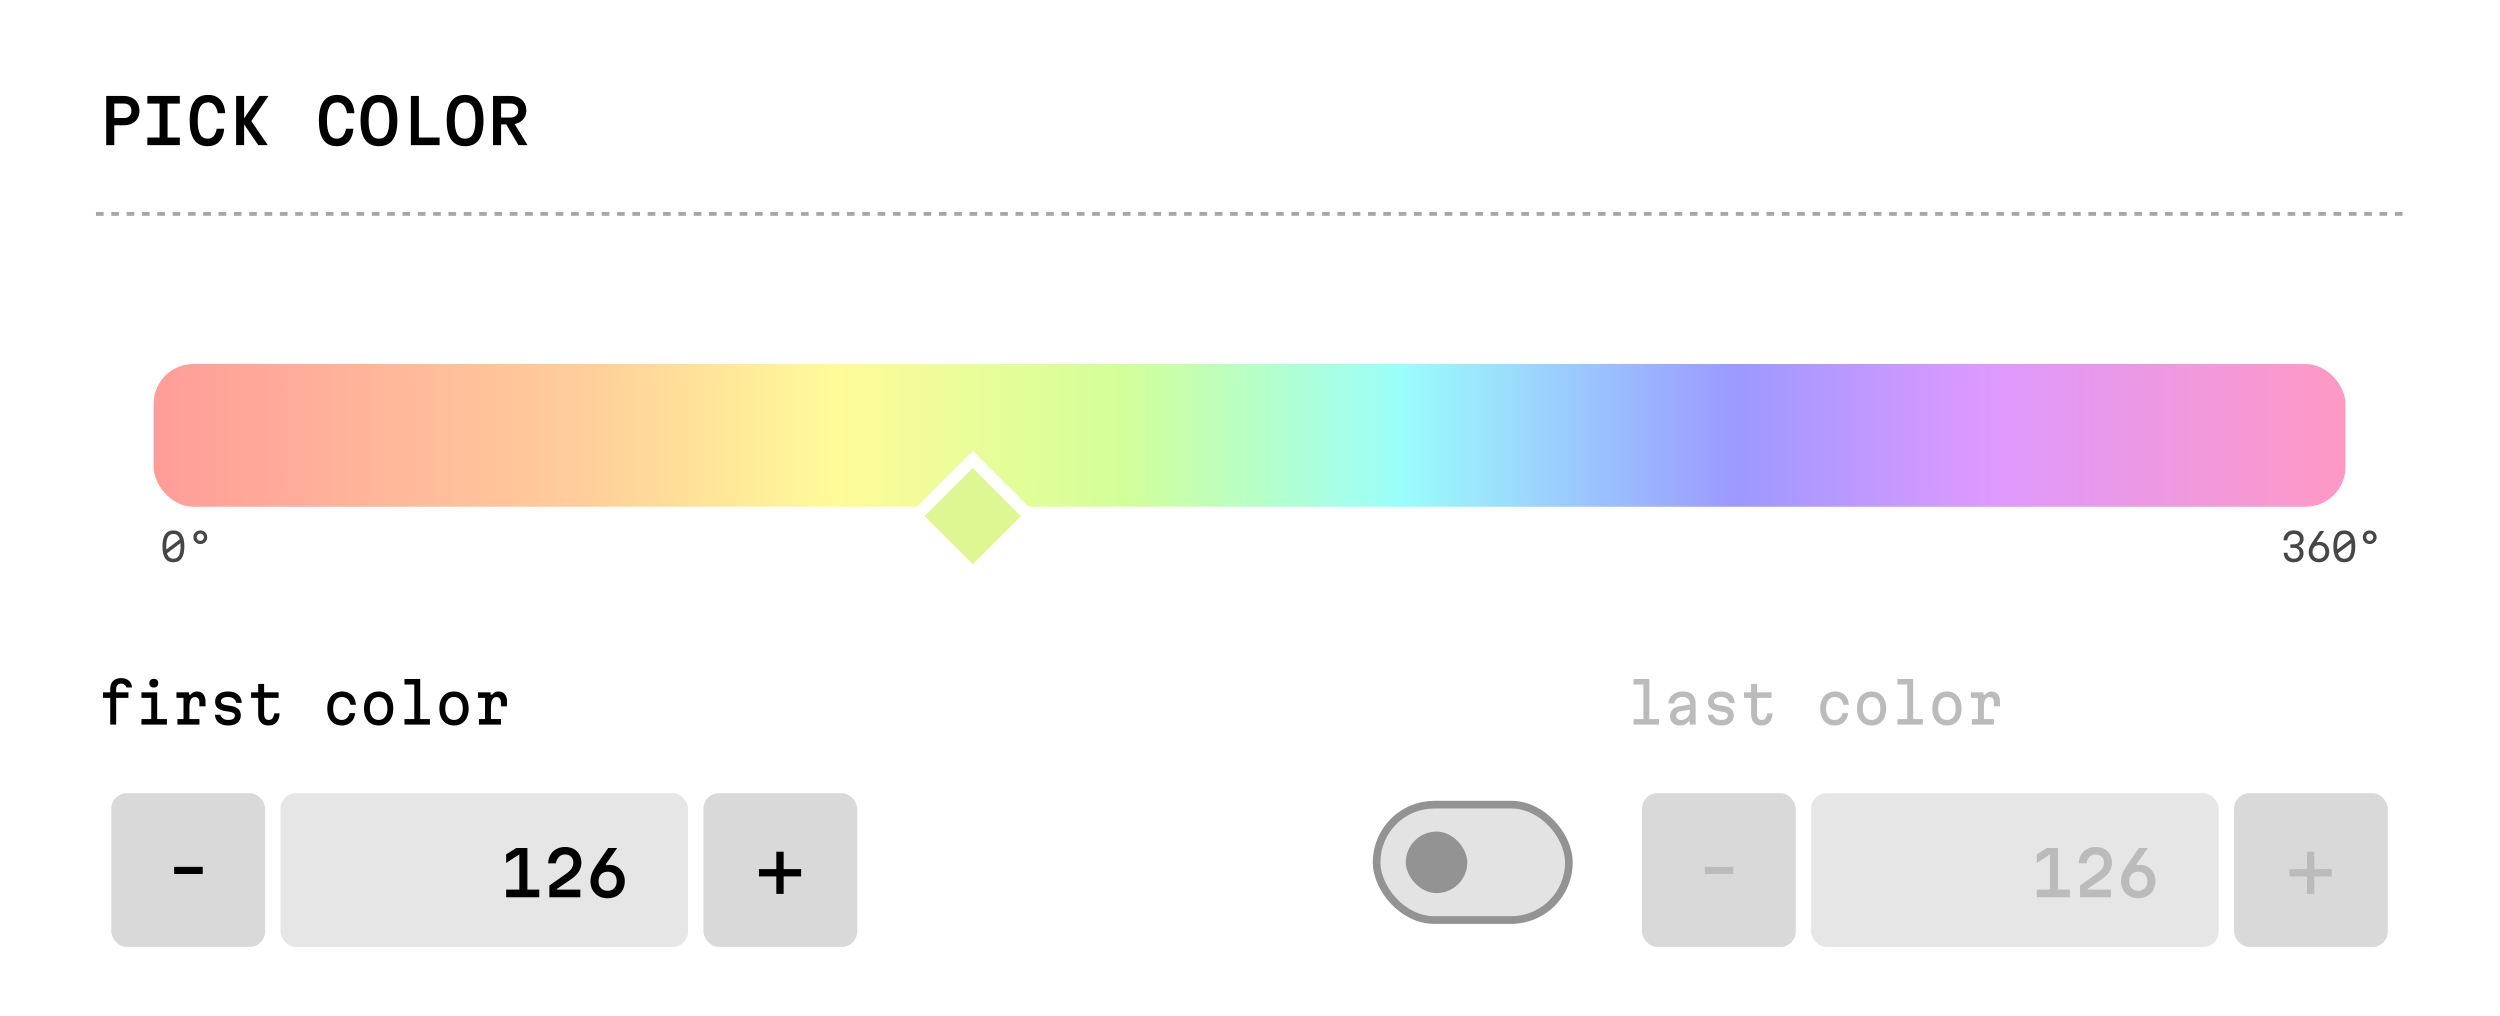 <svg width="460" height="187" viewBox="0 0 460 187" fill="none" xmlns="http://www.w3.org/2000/svg">
<rect y="0.011" width="459.834" height="186.764" rx="8.489" fill="white"/>
<path d="M19.547 26.71V17.655H22.75C23.338 17.655 23.852 17.768 24.289 17.994C24.727 18.213 25.063 18.526 25.297 18.934C25.538 19.341 25.659 19.82 25.659 20.371C25.659 20.915 25.538 21.39 25.297 21.797C25.063 22.198 24.727 22.507 24.289 22.726C23.852 22.945 23.338 23.054 22.75 23.054H21.029V26.71H19.547ZM21.029 21.718H22.784C23.221 21.718 23.561 21.601 23.802 21.367C24.052 21.126 24.176 20.798 24.176 20.383C24.176 19.968 24.052 19.643 23.802 19.409C23.561 19.168 23.221 19.047 22.784 19.047H21.029V21.718ZM27.11 26.71V25.306H29.362V19.058H27.11V17.655H33.086V19.058H30.834V25.306H33.086V26.71H27.11ZM38.205 26.902C37.111 26.902 36.284 26.51 35.726 25.725C35.175 24.933 34.9 23.752 34.9 22.182C34.9 20.613 35.182 19.436 35.748 18.651C36.322 17.858 37.175 17.462 38.307 17.462C38.925 17.462 39.461 17.594 39.914 17.858C40.367 18.115 40.721 18.496 40.978 19.002C41.234 19.5 41.385 20.107 41.431 20.824H40.072C39.959 20.175 39.755 19.685 39.461 19.353C39.174 19.013 38.789 18.843 38.307 18.843C37.65 18.843 37.163 19.115 36.846 19.658C36.537 20.201 36.382 21.043 36.382 22.182C36.382 23.322 36.529 24.163 36.824 24.706C37.118 25.25 37.578 25.521 38.205 25.521C38.657 25.521 39.023 25.367 39.303 25.057C39.582 24.741 39.774 24.284 39.88 23.688H41.238C41.193 24.367 41.042 24.948 40.785 25.431C40.536 25.906 40.193 26.272 39.755 26.529C39.318 26.778 38.801 26.902 38.205 26.902ZM43.448 17.655H44.919V26.71H43.448V17.655ZM47.523 26.71L44.534 22.329L47.737 17.655H49.401L46.243 22.273L49.277 26.71H47.523ZM61.981 26.902C60.887 26.902 60.061 26.51 59.502 25.725C58.952 24.933 58.676 23.752 58.676 22.182C58.676 20.613 58.959 19.436 59.525 18.651C60.099 17.858 60.951 17.462 62.083 17.462C62.702 17.462 63.238 17.594 63.69 17.858C64.143 18.115 64.498 18.496 64.754 19.002C65.011 19.5 65.162 20.107 65.207 20.824H63.849C63.736 20.175 63.532 19.685 63.238 19.353C62.951 19.013 62.566 18.843 62.083 18.843C61.427 18.843 60.94 19.115 60.623 19.658C60.314 20.201 60.159 21.043 60.159 22.182C60.159 23.322 60.306 24.163 60.6 24.706C60.895 25.25 61.355 25.521 61.981 25.521C62.434 25.521 62.8 25.367 63.079 25.057C63.358 24.741 63.551 24.284 63.657 23.688H65.015C64.969 24.367 64.819 24.948 64.562 25.431C64.313 25.906 63.97 26.272 63.532 26.529C63.094 26.778 62.577 26.902 61.981 26.902ZM69.726 26.902C68.609 26.902 67.764 26.51 67.19 25.725C66.624 24.933 66.341 23.752 66.341 22.182C66.341 20.613 66.624 19.436 67.19 18.651C67.764 17.858 68.609 17.462 69.726 17.462C70.85 17.462 71.695 17.858 72.261 18.651C72.827 19.436 73.11 20.613 73.11 22.182C73.11 23.752 72.827 24.933 72.261 25.725C71.695 26.51 70.85 26.902 69.726 26.902ZM69.726 25.521C70.375 25.521 70.854 25.25 71.163 24.706C71.473 24.163 71.627 23.322 71.627 22.182C71.627 21.043 71.473 20.201 71.163 19.658C70.854 19.115 70.375 18.843 69.726 18.843C69.077 18.843 68.597 19.115 68.288 19.658C67.979 20.201 67.824 21.043 67.824 22.182C67.824 23.322 67.979 24.163 68.288 24.706C68.597 25.25 69.077 25.521 69.726 25.521ZM75.602 26.71V17.655H77.074V25.306H80.888V26.71H75.602ZM85.577 26.902C84.46 26.902 83.615 26.51 83.041 25.725C82.475 24.933 82.192 23.752 82.192 22.182C82.192 20.613 82.475 19.436 83.041 18.651C83.615 17.858 84.46 17.462 85.577 17.462C86.701 17.462 87.546 17.858 88.112 18.651C88.678 19.436 88.961 20.613 88.961 22.182C88.961 23.752 88.678 24.933 88.112 25.725C87.546 26.51 86.701 26.902 85.577 26.902ZM85.577 25.521C86.226 25.521 86.705 25.25 87.014 24.706C87.324 24.163 87.478 23.322 87.478 22.182C87.478 21.043 87.324 20.201 87.014 19.658C86.705 19.115 86.226 18.843 85.577 18.843C84.928 18.843 84.449 19.115 84.139 19.658C83.83 20.201 83.675 21.043 83.675 22.182C83.675 23.322 83.83 24.163 84.139 24.706C84.449 25.25 84.928 25.521 85.577 25.521ZM90.718 26.71V17.655H93.921C94.51 17.655 95.023 17.764 95.46 17.983C95.898 18.202 96.238 18.511 96.479 18.911C96.721 19.311 96.841 19.787 96.841 20.337C96.841 20.843 96.717 21.288 96.468 21.673C96.226 22.058 95.887 22.36 95.449 22.578C95.011 22.79 94.502 22.895 93.921 22.895H92.201V26.71H90.718ZM95.392 26.71L93.004 22.646H94.589L97.068 26.71H95.392ZM92.201 21.628H93.921C94.359 21.628 94.706 21.511 94.962 21.277C95.227 21.043 95.359 20.73 95.359 20.337C95.359 19.945 95.227 19.632 94.962 19.398C94.706 19.164 94.359 19.047 93.921 19.047H92.201V21.628Z" fill="black"/>
<rect x="28.269" y="66.979" width="403.297" height="26.256" rx="7.3" fill="url(#paint0_linear_232_933)" fill-opacity="0.4"/>
<g filter="url(#filter0_d_232_933)">
<rect x="179.694" y="82.252" width="16.984" height="16.984" transform="rotate(45 179.694 82.252)" fill="white"/>
<rect x="179.694" y="85.404" width="12.526" height="12.526" transform="rotate(45 179.694 85.404)" fill="#DEF793"/>
</g>
<path d="M31.907 103.464C31.237 103.464 30.732 103.221 30.393 102.735C30.058 102.244 29.89 101.509 29.89 100.528C29.89 99.547 30.058 98.813 30.393 98.328C30.728 97.837 31.232 97.592 31.907 97.592C32.576 97.592 33.079 97.837 33.413 98.328C33.753 98.813 33.923 99.547 33.923 100.528C33.923 101.509 33.755 102.244 33.421 102.735C33.086 103.221 32.581 103.464 31.907 103.464ZM31.907 102.806C32.355 102.806 32.685 102.622 32.897 102.254C33.114 101.881 33.222 101.306 33.222 100.528C33.222 99.749 33.114 99.177 32.897 98.809C32.685 98.436 32.355 98.25 31.907 98.25C31.459 98.25 31.126 98.436 30.909 98.809C30.697 99.177 30.591 99.749 30.591 100.528C30.591 101.306 30.697 101.881 30.909 102.254C31.126 102.622 31.459 102.806 31.907 102.806ZM30.393 101.263L33.399 98.993V99.792L30.393 102.063V101.263ZM36.86 100.11C36.624 100.11 36.41 100.054 36.216 99.941C36.023 99.827 35.87 99.676 35.757 99.488C35.643 99.294 35.587 99.082 35.587 98.851C35.587 98.611 35.643 98.396 35.757 98.207C35.87 98.019 36.023 97.87 36.216 97.762C36.41 97.648 36.624 97.592 36.86 97.592C37.096 97.592 37.31 97.648 37.504 97.762C37.697 97.87 37.851 98.019 37.964 98.207C38.077 98.396 38.133 98.611 38.133 98.851C38.133 99.082 38.077 99.294 37.964 99.488C37.851 99.676 37.697 99.827 37.504 99.941C37.315 100.054 37.101 100.11 36.86 100.11ZM36.86 99.516C36.983 99.516 37.094 99.488 37.193 99.431C37.292 99.37 37.37 99.29 37.426 99.191C37.487 99.087 37.518 98.974 37.518 98.851C37.518 98.724 37.487 98.611 37.426 98.511C37.37 98.408 37.292 98.328 37.193 98.271C37.094 98.21 36.983 98.179 36.86 98.179C36.737 98.179 36.627 98.21 36.528 98.271C36.429 98.328 36.348 98.408 36.287 98.511C36.23 98.611 36.202 98.724 36.202 98.851C36.202 98.974 36.23 99.087 36.287 99.191C36.348 99.29 36.429 99.37 36.528 99.431C36.627 99.488 36.737 99.516 36.86 99.516Z" fill="#464646"/>
<path d="M423.847 101.865C423.847 102.181 423.77 102.461 423.614 102.707C423.463 102.947 423.253 103.133 422.984 103.265C422.72 103.398 422.414 103.464 422.065 103.464C421.687 103.464 421.362 103.395 421.088 103.258C420.815 103.117 420.6 102.914 420.445 102.65C420.294 102.386 420.211 102.07 420.197 101.702H420.876C420.919 102.056 421.044 102.329 421.251 102.523C421.459 102.711 421.727 102.806 422.058 102.806C422.274 102.806 422.463 102.766 422.623 102.685C422.784 102.6 422.909 102.485 422.998 102.339C423.088 102.188 423.133 102.013 423.133 101.815C423.133 101.509 423.039 101.263 422.85 101.079C422.666 100.896 422.418 100.804 422.107 100.804H421.428V100.153H422.107C422.428 100.153 422.685 100.068 422.878 99.898C423.072 99.724 423.168 99.495 423.168 99.212C423.168 98.924 423.069 98.693 422.871 98.519C422.678 98.339 422.416 98.25 422.086 98.25C421.742 98.25 421.463 98.351 421.251 98.554C421.039 98.752 420.902 99.042 420.841 99.424H420.162C420.185 99.033 420.277 98.703 420.438 98.434C420.598 98.16 420.817 97.953 421.095 97.811C421.378 97.665 421.711 97.592 422.093 97.592C422.447 97.592 422.756 97.658 423.02 97.79C423.288 97.917 423.496 98.099 423.642 98.335C423.793 98.566 423.869 98.842 423.869 99.162C423.869 99.474 423.788 99.74 423.628 99.962C423.468 100.183 423.251 100.332 422.977 100.407V100.514C423.241 100.589 423.451 100.747 423.607 100.988C423.767 101.228 423.847 101.52 423.847 101.865ZM426.678 103.464C426.315 103.464 425.99 103.383 425.702 103.223C425.419 103.063 425.198 102.839 425.037 102.551C424.877 102.263 424.797 101.933 424.797 101.561C424.797 101.278 424.849 100.995 424.952 100.712C425.061 100.424 425.228 100.115 425.455 99.785L426.884 97.698H427.669L426.296 99.679L426.41 99.785C426.466 99.761 426.532 99.742 426.608 99.728C426.688 99.714 426.77 99.707 426.855 99.707C427.19 99.707 427.485 99.787 427.74 99.948C427.999 100.108 428.202 100.327 428.348 100.605C428.499 100.879 428.574 101.197 428.574 101.561C428.574 101.933 428.492 102.263 428.327 102.551C428.166 102.839 427.945 103.063 427.662 103.223C427.379 103.383 427.051 103.464 426.678 103.464ZM425.504 101.561C425.504 101.806 425.554 102.023 425.653 102.211C425.752 102.395 425.889 102.542 426.063 102.65C426.242 102.754 426.45 102.806 426.686 102.806C426.921 102.806 427.127 102.754 427.301 102.65C427.48 102.542 427.619 102.395 427.718 102.211C427.817 102.023 427.867 101.806 427.867 101.561C427.867 101.311 427.817 101.094 427.718 100.91C427.619 100.721 427.48 100.575 427.301 100.471C427.127 100.367 426.921 100.315 426.686 100.315C426.45 100.315 426.242 100.367 426.063 100.471C425.889 100.575 425.752 100.721 425.653 100.91C425.554 101.094 425.504 101.311 425.504 101.561ZM431.356 103.464C430.686 103.464 430.182 103.221 429.842 102.735C429.507 102.244 429.34 101.509 429.34 100.528C429.34 99.547 429.507 98.813 429.842 98.328C430.177 97.837 430.682 97.592 431.356 97.592C432.026 97.592 432.528 97.837 432.863 98.328C433.202 98.813 433.372 99.547 433.372 100.528C433.372 101.509 433.205 102.244 432.87 102.735C432.535 103.221 432.03 103.464 431.356 103.464ZM431.356 102.806C431.804 102.806 432.134 102.622 432.346 102.254C432.563 101.881 432.672 101.306 432.672 100.528C432.672 99.749 432.563 99.177 432.346 98.809C432.134 98.436 431.804 98.25 431.356 98.25C430.908 98.25 430.575 98.436 430.359 98.809C430.146 99.177 430.04 99.749 430.04 100.528C430.04 101.306 430.146 101.881 430.359 102.254C430.575 102.622 430.908 102.806 431.356 102.806ZM429.842 101.263L432.849 98.993V99.792L429.842 102.063V101.263ZM436.027 100.11C435.791 100.11 435.576 100.054 435.383 99.941C435.189 99.827 435.036 99.676 434.923 99.488C434.81 99.294 434.753 99.082 434.753 98.851C434.753 98.611 434.81 98.396 434.923 98.207C435.036 98.019 435.189 97.87 435.383 97.762C435.576 97.648 435.791 97.592 436.027 97.592C436.262 97.592 436.477 97.648 436.67 97.762C436.864 97.87 437.017 98.019 437.13 98.207C437.243 98.396 437.3 98.611 437.3 98.851C437.3 99.082 437.243 99.294 437.13 99.488C437.017 99.676 436.864 99.827 436.67 99.941C436.482 100.054 436.267 100.11 436.027 100.11ZM436.027 99.516C436.149 99.516 436.26 99.488 436.359 99.431C436.458 99.37 436.536 99.29 436.592 99.191C436.654 99.087 436.684 98.974 436.684 98.851C436.684 98.724 436.654 98.611 436.592 98.511C436.536 98.408 436.458 98.328 436.359 98.271C436.26 98.21 436.149 98.179 436.027 98.179C435.904 98.179 435.793 98.21 435.694 98.271C435.595 98.328 435.515 98.408 435.453 98.511C435.397 98.611 435.369 98.724 435.369 98.851C435.369 98.974 435.397 99.087 435.453 99.191C435.515 99.29 435.595 99.37 435.694 99.431C435.793 99.488 435.904 99.516 436.027 99.516Z" fill="#464646"/>
<line x1="17.657" y1="39.359" x2="442.177" y2="39.359" stroke="#A7A7A7" stroke-width="0.707" stroke-dasharray="1.41 1.41"/>
<path d="M21.371 133.332H20.282V128.409H18.955V127.389H20.282V126.745C20.282 126.131 20.457 125.649 20.807 125.299C21.163 124.949 21.655 124.774 22.282 124.774C22.877 124.774 23.349 124.926 23.699 125.23C24.055 125.534 24.25 125.956 24.283 126.498H23.293C23.2 126.267 23.068 126.092 22.896 125.973C22.731 125.847 22.527 125.785 22.282 125.785C21.992 125.785 21.767 125.874 21.609 126.052C21.451 126.23 21.371 126.484 21.371 126.815V127.389H23.629V128.409H21.371V133.332ZM26.028 127.389H28.92V132.311H30.713V133.332H26.028V132.311H27.831V128.409H26.028V127.389ZM28.296 126.508C28.039 126.508 27.837 126.438 27.692 126.3C27.547 126.154 27.474 125.956 27.474 125.705C27.474 125.454 27.547 125.26 27.692 125.121C27.837 124.976 28.039 124.903 28.296 124.903C28.554 124.903 28.755 124.976 28.9 125.121C29.046 125.26 29.118 125.454 29.118 125.705C29.118 125.956 29.046 126.154 28.9 126.3C28.755 126.438 28.554 126.508 28.296 126.508ZM32.468 127.389H34.785V127.825H35.083C35.201 127.633 35.363 127.488 35.568 127.389C35.772 127.283 36.007 127.231 36.271 127.231C36.746 127.231 37.123 127.399 37.4 127.736C37.677 128.066 37.816 128.521 37.816 129.102V129.964H36.687V129.261C36.687 128.594 36.416 128.261 35.875 128.261C35.531 128.261 35.274 128.416 35.102 128.726C34.937 129.03 34.855 129.485 34.855 130.093V132.311H36.697V133.332H32.646V132.311H33.765V128.409H32.468V127.389ZM40.551 131.509C40.644 131.82 40.812 132.057 41.057 132.222C41.301 132.387 41.614 132.47 41.998 132.47C42.394 132.47 42.697 132.401 42.909 132.262C43.12 132.117 43.226 131.912 43.226 131.648C43.226 131.47 43.14 131.321 42.968 131.202C42.796 131.083 42.542 131.001 42.206 130.955L41.483 130.846C40.835 130.747 40.357 130.555 40.046 130.271C39.736 129.987 39.581 129.591 39.581 129.083C39.581 128.508 39.792 128.056 40.215 127.726C40.644 127.396 41.231 127.231 41.978 127.231C42.737 127.231 43.338 127.415 43.78 127.785C44.223 128.155 44.457 128.67 44.483 129.33H43.493C43.401 128.98 43.226 128.713 42.968 128.528C42.711 128.343 42.374 128.251 41.958 128.251C41.542 128.251 41.222 128.323 40.997 128.469C40.773 128.607 40.66 128.809 40.66 129.073C40.66 129.251 40.746 129.4 40.918 129.518C41.09 129.637 41.344 129.72 41.681 129.766L42.404 129.875C43.057 129.974 43.536 130.166 43.84 130.449C44.15 130.733 44.305 131.13 44.305 131.638C44.305 132.021 44.209 132.351 44.018 132.628C43.833 132.906 43.569 133.12 43.226 133.272C42.882 133.417 42.47 133.49 41.988 133.49C41.248 133.49 40.664 133.315 40.234 132.965C39.812 132.615 39.581 132.13 39.541 131.509H40.551ZM48.596 125.844V127.389H51.27V128.409H48.596V131.38C48.596 131.73 48.668 132.001 48.813 132.193C48.959 132.377 49.17 132.47 49.447 132.47C49.738 132.47 49.962 132.371 50.121 132.173C50.286 131.968 50.408 131.661 50.487 131.252H51.448C51.415 131.978 51.223 132.533 50.873 132.916C50.524 133.299 50.035 133.49 49.408 133.49C48.8 133.49 48.331 133.308 48.001 132.945C47.671 132.582 47.506 132.074 47.506 131.42V128.409H46.199V127.389H47.506V125.844H48.596ZM62.871 133.49C62.33 133.49 61.861 133.365 61.465 133.114C61.069 132.863 60.762 132.506 60.544 132.044C60.326 131.575 60.217 131.024 60.217 130.39C60.217 129.743 60.329 129.185 60.554 128.716C60.778 128.241 61.095 127.874 61.505 127.617C61.92 127.359 62.409 127.231 62.97 127.231C63.459 127.231 63.888 127.333 64.258 127.538C64.628 127.736 64.918 128.02 65.129 128.389C65.341 128.753 65.456 129.185 65.476 129.687H64.476C64.39 129.231 64.212 128.878 63.941 128.627C63.677 128.376 63.34 128.251 62.931 128.251C62.409 128.251 62.006 128.439 61.722 128.815C61.438 129.192 61.297 129.717 61.297 130.39C61.297 131.044 61.435 131.555 61.712 131.925C61.99 132.288 62.376 132.47 62.871 132.47C63.241 132.47 63.551 132.361 63.802 132.143C64.06 131.919 64.238 131.608 64.337 131.212H65.337C65.304 131.674 65.179 132.077 64.961 132.42C64.743 132.757 64.453 133.021 64.09 133.213C63.733 133.398 63.327 133.49 62.871 133.49ZM69.667 133.49C69.119 133.49 68.644 133.365 68.241 133.114C67.838 132.856 67.525 132.493 67.3 132.024C67.082 131.555 66.974 131.001 66.974 130.36C66.974 129.72 67.082 129.165 67.3 128.696C67.525 128.228 67.838 127.868 68.241 127.617C68.644 127.359 69.119 127.231 69.667 127.231C70.222 127.231 70.698 127.359 71.094 127.617C71.496 127.868 71.807 128.228 72.025 128.696C72.249 129.165 72.361 129.72 72.361 130.36C72.361 131.001 72.249 131.555 72.025 132.024C71.807 132.493 71.496 132.856 71.094 133.114C70.698 133.365 70.222 133.49 69.667 133.49ZM69.667 132.47C70.176 132.47 70.572 132.285 70.856 131.915C71.14 131.545 71.282 131.027 71.282 130.36C71.282 129.693 71.14 129.175 70.856 128.805C70.572 128.436 70.176 128.251 69.667 128.251C69.159 128.251 68.763 128.436 68.479 128.805C68.195 129.175 68.053 129.693 68.053 130.36C68.053 131.027 68.195 131.545 68.479 131.915C68.763 132.285 69.159 132.47 69.667 132.47ZM74.423 124.933H77.315V132.311H79.108V133.332H74.423V132.311H76.226V125.953H74.423V124.933ZM83.537 133.49C82.989 133.49 82.514 133.365 82.111 133.114C81.708 132.856 81.394 132.493 81.17 132.024C80.952 131.555 80.843 131.001 80.843 130.36C80.843 129.72 80.952 129.165 81.17 128.696C81.394 128.228 81.708 127.868 82.111 127.617C82.514 127.359 82.989 127.231 83.537 127.231C84.092 127.231 84.567 127.359 84.963 127.617C85.366 127.868 85.676 128.228 85.894 128.696C86.119 129.165 86.231 129.72 86.231 130.36C86.231 131.001 86.119 131.555 85.894 132.024C85.676 132.493 85.366 132.856 84.963 133.114C84.567 133.365 84.092 133.49 83.537 133.49ZM83.537 132.47C84.046 132.47 84.442 132.285 84.726 131.915C85.01 131.545 85.151 131.027 85.151 130.36C85.151 129.693 85.01 129.175 84.726 128.805C84.442 128.436 84.046 128.251 83.537 128.251C83.029 128.251 82.632 128.436 82.349 128.805C82.065 129.175 81.923 129.693 81.923 130.36C81.923 131.027 82.065 131.545 82.349 131.915C82.632 132.285 83.029 132.47 83.537 132.47ZM87.946 127.389H90.264V127.825H90.561C90.68 127.633 90.842 127.488 91.046 127.389C91.251 127.283 91.485 127.231 91.749 127.231C92.225 127.231 92.601 127.399 92.879 127.736C93.156 128.066 93.295 128.521 93.295 129.102V129.964H92.165V129.261C92.165 128.594 91.895 128.261 91.353 128.261C91.01 128.261 90.752 128.416 90.581 128.726C90.416 129.03 90.333 129.485 90.333 130.093V132.311H92.175V133.332H88.125V132.311H89.244V128.409H87.946V127.389Z" fill="black"/>
<rect x="20.487" y="145.943" width="28.297" height="28.297" rx="2.83" fill="#D9D9D9"/>
<path d="M37.3 159.501V160.811H32.044V159.501H37.3Z" fill="black"/>
<rect x="51.614" y="145.943" width="74.988" height="28.297" rx="2.83" fill="#E6E6E6"/>
<path d="M97.04 156.037V163.688H99.224V165.092H93.134V163.688H95.557V156.772L95.919 156.976L93.134 158.787V157.202L94.991 156.037H97.04ZM101.083 162.941L104.297 160.677C104.705 160.383 105.003 160.081 105.191 159.772C105.388 159.455 105.486 159.108 105.486 158.731C105.486 158.263 105.35 157.897 105.078 157.633C104.814 157.361 104.444 157.225 103.969 157.225C103.524 157.225 103.158 157.365 102.871 157.644C102.584 157.916 102.384 158.319 102.271 158.855H100.856C100.886 158.221 101.037 157.682 101.309 157.236C101.588 156.784 101.954 156.44 102.407 156.206C102.867 155.965 103.388 155.844 103.969 155.844C104.58 155.844 105.108 155.965 105.554 156.206C105.999 156.44 106.346 156.776 106.595 157.214C106.844 157.644 106.968 158.149 106.968 158.731C106.968 159.334 106.81 159.889 106.493 160.394C106.184 160.892 105.708 161.357 105.067 161.787L102.486 163.552V163.688H106.776V165.092H101.083V162.941ZM111.793 165.284C111.181 165.284 110.638 165.152 110.163 164.888C109.687 164.616 109.314 164.247 109.042 163.779C108.778 163.303 108.646 162.756 108.646 162.138C108.646 161.677 108.733 161.209 108.906 160.734C109.087 160.259 109.37 159.742 109.755 159.183L111.906 156.037H113.558L111.453 159.036L111.645 159.217C111.721 159.195 111.8 159.176 111.883 159.161C111.974 159.146 112.064 159.138 112.155 159.138C112.698 159.138 113.181 159.27 113.604 159.534C114.026 159.791 114.358 160.145 114.6 160.598C114.841 161.051 114.962 161.564 114.962 162.138C114.962 162.756 114.826 163.303 114.554 163.779C114.29 164.247 113.917 164.616 113.434 164.888C112.958 165.152 112.411 165.284 111.793 165.284ZM110.129 162.138C110.129 162.492 110.197 162.802 110.332 163.066C110.476 163.33 110.672 163.537 110.921 163.688C111.17 163.832 111.464 163.903 111.804 163.903C112.143 163.903 112.438 163.832 112.687 163.688C112.943 163.537 113.14 163.33 113.275 163.066C113.411 162.802 113.479 162.492 113.479 162.138C113.479 161.79 113.411 161.485 113.275 161.221C113.14 160.957 112.943 160.753 112.687 160.609C112.438 160.466 112.143 160.394 111.804 160.394C111.472 160.394 111.178 160.466 110.921 160.609C110.672 160.753 110.476 160.957 110.332 161.221C110.197 161.485 110.129 161.79 110.129 162.138Z" fill="black"/>
<rect x="129.433" y="145.943" width="28.297" height="28.297" rx="2.83" fill="#D9D9D9"/>
<path d="M142.846 164.476V161.259H139.646V159.916H142.846V156.716H144.189V159.916H147.406V161.259H144.189V164.476H142.846Z" fill="black"/>
<rect x="253.294" y="148.056" width="35.384" height="21.23" rx="10.615" fill="#E3E3E3"/>
<rect x="253.294" y="148.056" width="35.384" height="21.23" rx="10.615" stroke="#939393" stroke-width="1.415"/>
<rect x="258.662" y="153.01" width="11.323" height="11.323" rx="5.661" fill="#939393"/>
<path d="M300.579 124.933H303.471V132.311H305.264V133.332H300.579V132.311H302.382V125.953H300.579V124.933ZM311.04 129.617V130.578L309.257 130.856C308.98 130.902 308.772 130.997 308.633 131.143C308.501 131.288 308.435 131.479 308.435 131.717C308.435 131.942 308.517 132.123 308.683 132.262C308.854 132.401 309.072 132.47 309.336 132.47C309.627 132.47 309.891 132.401 310.129 132.262C310.373 132.123 310.568 131.938 310.713 131.707C310.858 131.47 310.931 131.209 310.931 130.925V129.469C310.931 129.086 310.815 128.786 310.584 128.568C310.353 128.35 310.036 128.241 309.633 128.241C309.349 128.241 309.095 128.287 308.871 128.379C308.646 128.472 308.461 128.607 308.316 128.786C308.177 128.964 308.082 129.182 308.029 129.439H306.989C307.022 128.984 307.151 128.591 307.375 128.261C307.606 127.93 307.917 127.676 308.306 127.498C308.696 127.32 309.148 127.231 309.663 127.231C310.403 127.231 310.974 127.419 311.376 127.795C311.786 128.171 311.991 128.706 311.991 129.4V133.332H310.931V132.787H310.634C310.475 133.011 310.267 133.183 310.01 133.302C309.759 133.421 309.448 133.48 309.079 133.48C308.716 133.48 308.399 133.411 308.128 133.272C307.864 133.127 307.656 132.925 307.504 132.668C307.359 132.41 307.286 132.11 307.286 131.767C307.286 131.271 307.445 130.865 307.761 130.548C308.078 130.225 308.531 130.017 309.118 129.925L311.04 129.617ZM315.251 131.509C315.343 131.82 315.512 132.057 315.756 132.222C316 132.387 316.314 132.47 316.697 132.47C317.093 132.47 317.397 132.401 317.608 132.262C317.819 132.117 317.925 131.912 317.925 131.648C317.925 131.47 317.839 131.321 317.668 131.202C317.496 131.083 317.242 131.001 316.905 130.955L316.182 130.846C315.535 130.747 315.056 130.555 314.746 130.271C314.435 129.987 314.28 129.591 314.28 129.083C314.28 128.508 314.492 128.056 314.914 127.726C315.343 127.396 315.931 127.231 316.677 127.231C317.436 127.231 318.037 127.415 318.48 127.785C318.922 128.155 319.156 128.67 319.183 129.33H318.192C318.1 128.98 317.925 128.713 317.668 128.528C317.41 128.343 317.073 128.251 316.657 128.251C316.241 128.251 315.921 128.323 315.697 128.469C315.472 128.607 315.36 128.809 315.36 129.073C315.36 129.251 315.446 129.4 315.617 129.518C315.789 129.637 316.043 129.72 316.38 129.766L317.103 129.875C317.757 129.974 318.235 130.166 318.539 130.449C318.849 130.733 319.005 131.13 319.005 131.638C319.005 132.021 318.909 132.351 318.717 132.628C318.532 132.906 318.268 133.12 317.925 133.272C317.582 133.417 317.169 133.49 316.687 133.49C315.948 133.49 315.363 133.315 314.934 132.965C314.511 132.615 314.28 132.13 314.241 131.509H315.251ZM323.295 125.844V127.389H325.969V128.409H323.295V131.38C323.295 131.73 323.368 132.001 323.513 132.193C323.658 132.377 323.869 132.47 324.147 132.47C324.437 132.47 324.662 132.371 324.82 132.173C324.985 131.968 325.107 131.661 325.187 131.252H326.147C326.114 131.978 325.923 132.533 325.573 132.916C325.223 133.299 324.734 133.49 324.107 133.49C323.5 133.49 323.031 133.308 322.701 132.945C322.371 132.582 322.206 132.074 322.206 131.42V128.409H320.898V127.389H322.206V125.844H323.295ZM337.571 133.49C337.029 133.49 336.56 133.365 336.164 133.114C335.768 132.863 335.461 132.506 335.243 132.044C335.025 131.575 334.916 131.024 334.916 130.39C334.916 129.743 335.029 129.185 335.253 128.716C335.478 128.241 335.795 127.874 336.204 127.617C336.62 127.359 337.109 127.231 337.67 127.231C338.158 127.231 338.588 127.333 338.957 127.538C339.327 127.736 339.618 128.02 339.829 128.389C340.04 128.753 340.156 129.185 340.176 129.687H339.175C339.089 129.231 338.911 128.878 338.64 128.627C338.376 128.376 338.04 128.251 337.63 128.251C337.109 128.251 336.706 128.439 336.422 128.815C336.138 129.192 335.996 129.717 335.996 130.39C335.996 131.044 336.135 131.555 336.412 131.925C336.689 132.288 337.076 132.47 337.571 132.47C337.94 132.47 338.251 132.361 338.502 132.143C338.759 131.919 338.937 131.608 339.037 131.212H340.037C340.004 131.674 339.878 132.077 339.66 132.42C339.443 132.757 339.152 133.021 338.789 133.213C338.432 133.398 338.026 133.49 337.571 133.49ZM344.367 133.49C343.819 133.49 343.343 133.365 342.941 133.114C342.538 132.856 342.224 132.493 342 132.024C341.782 131.555 341.673 131.001 341.673 130.36C341.673 129.72 341.782 129.165 342 128.696C342.224 128.228 342.538 127.868 342.941 127.617C343.343 127.359 343.819 127.231 344.367 127.231C344.922 127.231 345.397 127.359 345.793 127.617C346.196 127.868 346.506 128.228 346.724 128.696C346.949 129.165 347.061 129.72 347.061 130.36C347.061 131.001 346.949 131.555 346.724 132.024C346.506 132.493 346.196 132.856 345.793 133.114C345.397 133.365 344.922 133.49 344.367 133.49ZM344.367 132.47C344.875 132.47 345.271 132.285 345.555 131.915C345.839 131.545 345.981 131.027 345.981 130.36C345.981 129.693 345.839 129.175 345.555 128.805C345.271 128.436 344.875 128.251 344.367 128.251C343.858 128.251 343.462 128.436 343.178 128.805C342.894 129.175 342.753 129.693 342.753 130.36C342.753 131.027 342.894 131.545 343.178 131.915C343.462 132.285 343.858 132.47 344.367 132.47ZM349.123 124.933H352.015V132.311H353.807V133.332H349.123V132.311H350.925V125.953H349.123V124.933ZM358.237 133.49C357.689 133.49 357.213 133.365 356.81 133.114C356.408 132.856 356.094 132.493 355.869 132.024C355.652 131.555 355.543 131.001 355.543 130.36C355.543 129.72 355.652 129.165 355.869 128.696C356.094 128.228 356.408 127.868 356.81 127.617C357.213 127.359 357.689 127.231 358.237 127.231C358.791 127.231 359.267 127.359 359.663 127.617C360.065 127.868 360.376 128.228 360.594 128.696C360.818 129.165 360.93 129.72 360.93 130.36C360.93 131.001 360.818 131.555 360.594 132.024C360.376 132.493 360.065 132.856 359.663 133.114C359.267 133.365 358.791 133.49 358.237 133.49ZM358.237 132.47C358.745 132.47 359.141 132.285 359.425 131.915C359.709 131.545 359.851 131.027 359.851 130.36C359.851 129.693 359.709 129.175 359.425 128.805C359.141 128.436 358.745 128.251 358.237 128.251C357.728 128.251 357.332 128.436 357.048 128.805C356.764 129.175 356.622 129.693 356.622 130.36C356.622 131.027 356.764 131.545 357.048 131.915C357.332 132.285 357.728 132.47 358.237 132.47ZM362.646 127.389H364.963V127.825H365.26C365.379 127.633 365.541 127.488 365.746 127.389C365.95 127.283 366.185 127.231 366.449 127.231C366.924 127.231 367.301 127.399 367.578 127.736C367.855 128.066 367.994 128.521 367.994 129.102V129.964H366.865V129.261C366.865 128.594 366.594 128.261 366.053 128.261C365.709 128.261 365.452 128.416 365.28 128.726C365.115 129.03 365.033 129.485 365.033 130.093V132.311H366.875V133.332H362.824V132.311H363.943V128.409H362.646V127.389Z" fill="#BBBBBB"/>
<rect x="302.121" y="145.943" width="28.297" height="28.297" rx="2.83" fill="#D9D9D9"/>
<path d="M318.934 159.501V160.811H313.678V159.501H318.934Z" fill="#BBBBBB"/>
<rect x="333.249" y="145.943" width="74.988" height="28.297" rx="2.83" fill="#E6E6E6"/>
<path d="M378.674 156.037V163.688H380.858V165.092H374.769V163.688H377.191V156.772L377.553 156.976L374.769 158.787V157.202L376.625 156.037H378.674ZM382.717 162.941L385.931 160.677C386.339 160.383 386.637 160.081 386.826 159.772C387.022 159.455 387.12 159.108 387.12 158.731C387.12 158.263 386.984 157.897 386.712 157.633C386.448 157.361 386.079 157.225 385.603 157.225C385.158 157.225 384.792 157.365 384.505 157.644C384.219 157.916 384.019 158.319 383.905 158.855H382.49C382.521 158.221 382.672 157.682 382.943 157.236C383.222 156.784 383.588 156.44 384.041 156.206C384.501 155.965 385.022 155.844 385.603 155.844C386.214 155.844 386.743 155.965 387.188 156.206C387.633 156.44 387.98 156.776 388.229 157.214C388.478 157.644 388.603 158.149 388.603 158.731C388.603 159.334 388.444 159.889 388.127 160.394C387.818 160.892 387.343 161.357 386.701 161.787L384.12 163.552V163.688H388.41V165.092H382.717V162.941ZM393.427 165.284C392.816 165.284 392.272 165.152 391.797 164.888C391.322 164.616 390.948 164.247 390.676 163.779C390.412 163.303 390.28 162.756 390.28 162.138C390.28 161.677 390.367 161.209 390.54 160.734C390.722 160.259 391.005 159.742 391.389 159.183L393.54 156.037H395.193L393.087 159.036L393.28 159.217C393.355 159.195 393.434 159.176 393.517 159.161C393.608 159.146 393.699 159.138 393.789 159.138C394.332 159.138 394.815 159.27 395.238 159.534C395.66 159.791 395.992 160.145 396.234 160.598C396.475 161.051 396.596 161.564 396.596 162.138C396.596 162.756 396.46 163.303 396.189 163.779C395.925 164.247 395.551 164.616 395.068 164.888C394.593 165.152 394.046 165.284 393.427 165.284ZM391.763 162.138C391.763 162.492 391.831 162.802 391.967 163.066C392.11 163.33 392.306 163.537 392.555 163.688C392.804 163.832 393.099 163.903 393.438 163.903C393.778 163.903 394.072 163.832 394.321 163.688C394.578 163.537 394.774 163.33 394.91 163.066C395.045 162.802 395.113 162.492 395.113 162.138C395.113 161.79 395.045 161.485 394.91 161.221C394.774 160.957 394.578 160.753 394.321 160.609C394.072 160.466 393.778 160.394 393.438 160.394C393.106 160.394 392.812 160.466 392.555 160.609C392.306 160.753 392.11 160.957 391.967 161.221C391.831 161.485 391.763 161.79 391.763 162.138Z" fill="#BBBBBB"/>
<rect x="411.067" y="145.943" width="28.297" height="28.297" rx="2.83" fill="#D9D9D9"/>
<path d="M424.481 164.476V161.259H421.281V159.916H424.481V156.716H425.824V159.916H429.041V161.259H425.824V164.476H424.481Z" fill="#BBBBBB"/>
<defs>
<filter id="filter0_d_232_933" x="162.731" y="78.714" width="32.512" height="32.511" filterUnits="userSpaceOnUse" color-interpolation-filters="sRGB">
<feFlood flood-opacity="0" result="BackgroundImageFix"/>
<feColorMatrix in="SourceAlpha" type="matrix" values="0 0 0 0 0 0 0 0 0 0 0 0 0 0 0 0 0 0 127 0" result="hardAlpha"/>
<feOffset dx="-0.708" dy="0.708"/>
<feGaussianBlur stdDeviation="2.123"/>
<feComposite in2="hardAlpha" operator="out"/>
<feColorMatrix type="matrix" values="0 0 0 0 0 0 0 0 0 0 0 0 0 0 0 0 0 0 0.25 0"/>
<feBlend mode="normal" in2="BackgroundImageFix" result="effect1_dropShadow_232_933"/>
<feBlend mode="normal" in="SourceGraphic" in2="effect1_dropShadow_232_933" result="shape"/>
</filter>
<linearGradient id="paint0_linear_232_933" x1="28.269" y1="80.107" x2="431.566" y2="80.107" gradientUnits="userSpaceOnUse">
<stop stop-color="#FF0801"/>
<stop offset="0.198" stop-color="#FF8502"/>
<stop offset="0.31" stop-color="#FFF500"/>
<stop offset="0.443" stop-color="#8FFF00"/>
<stop offset="0.567" stop-color="#03FFF2"/>
<stop offset="0.721" stop-color="#0700FF"/>
<stop offset="0.833" stop-color="#A600FE"/>
<stop offset="1" stop-color="#FF006A"/>
</linearGradient>
</defs>
</svg>
